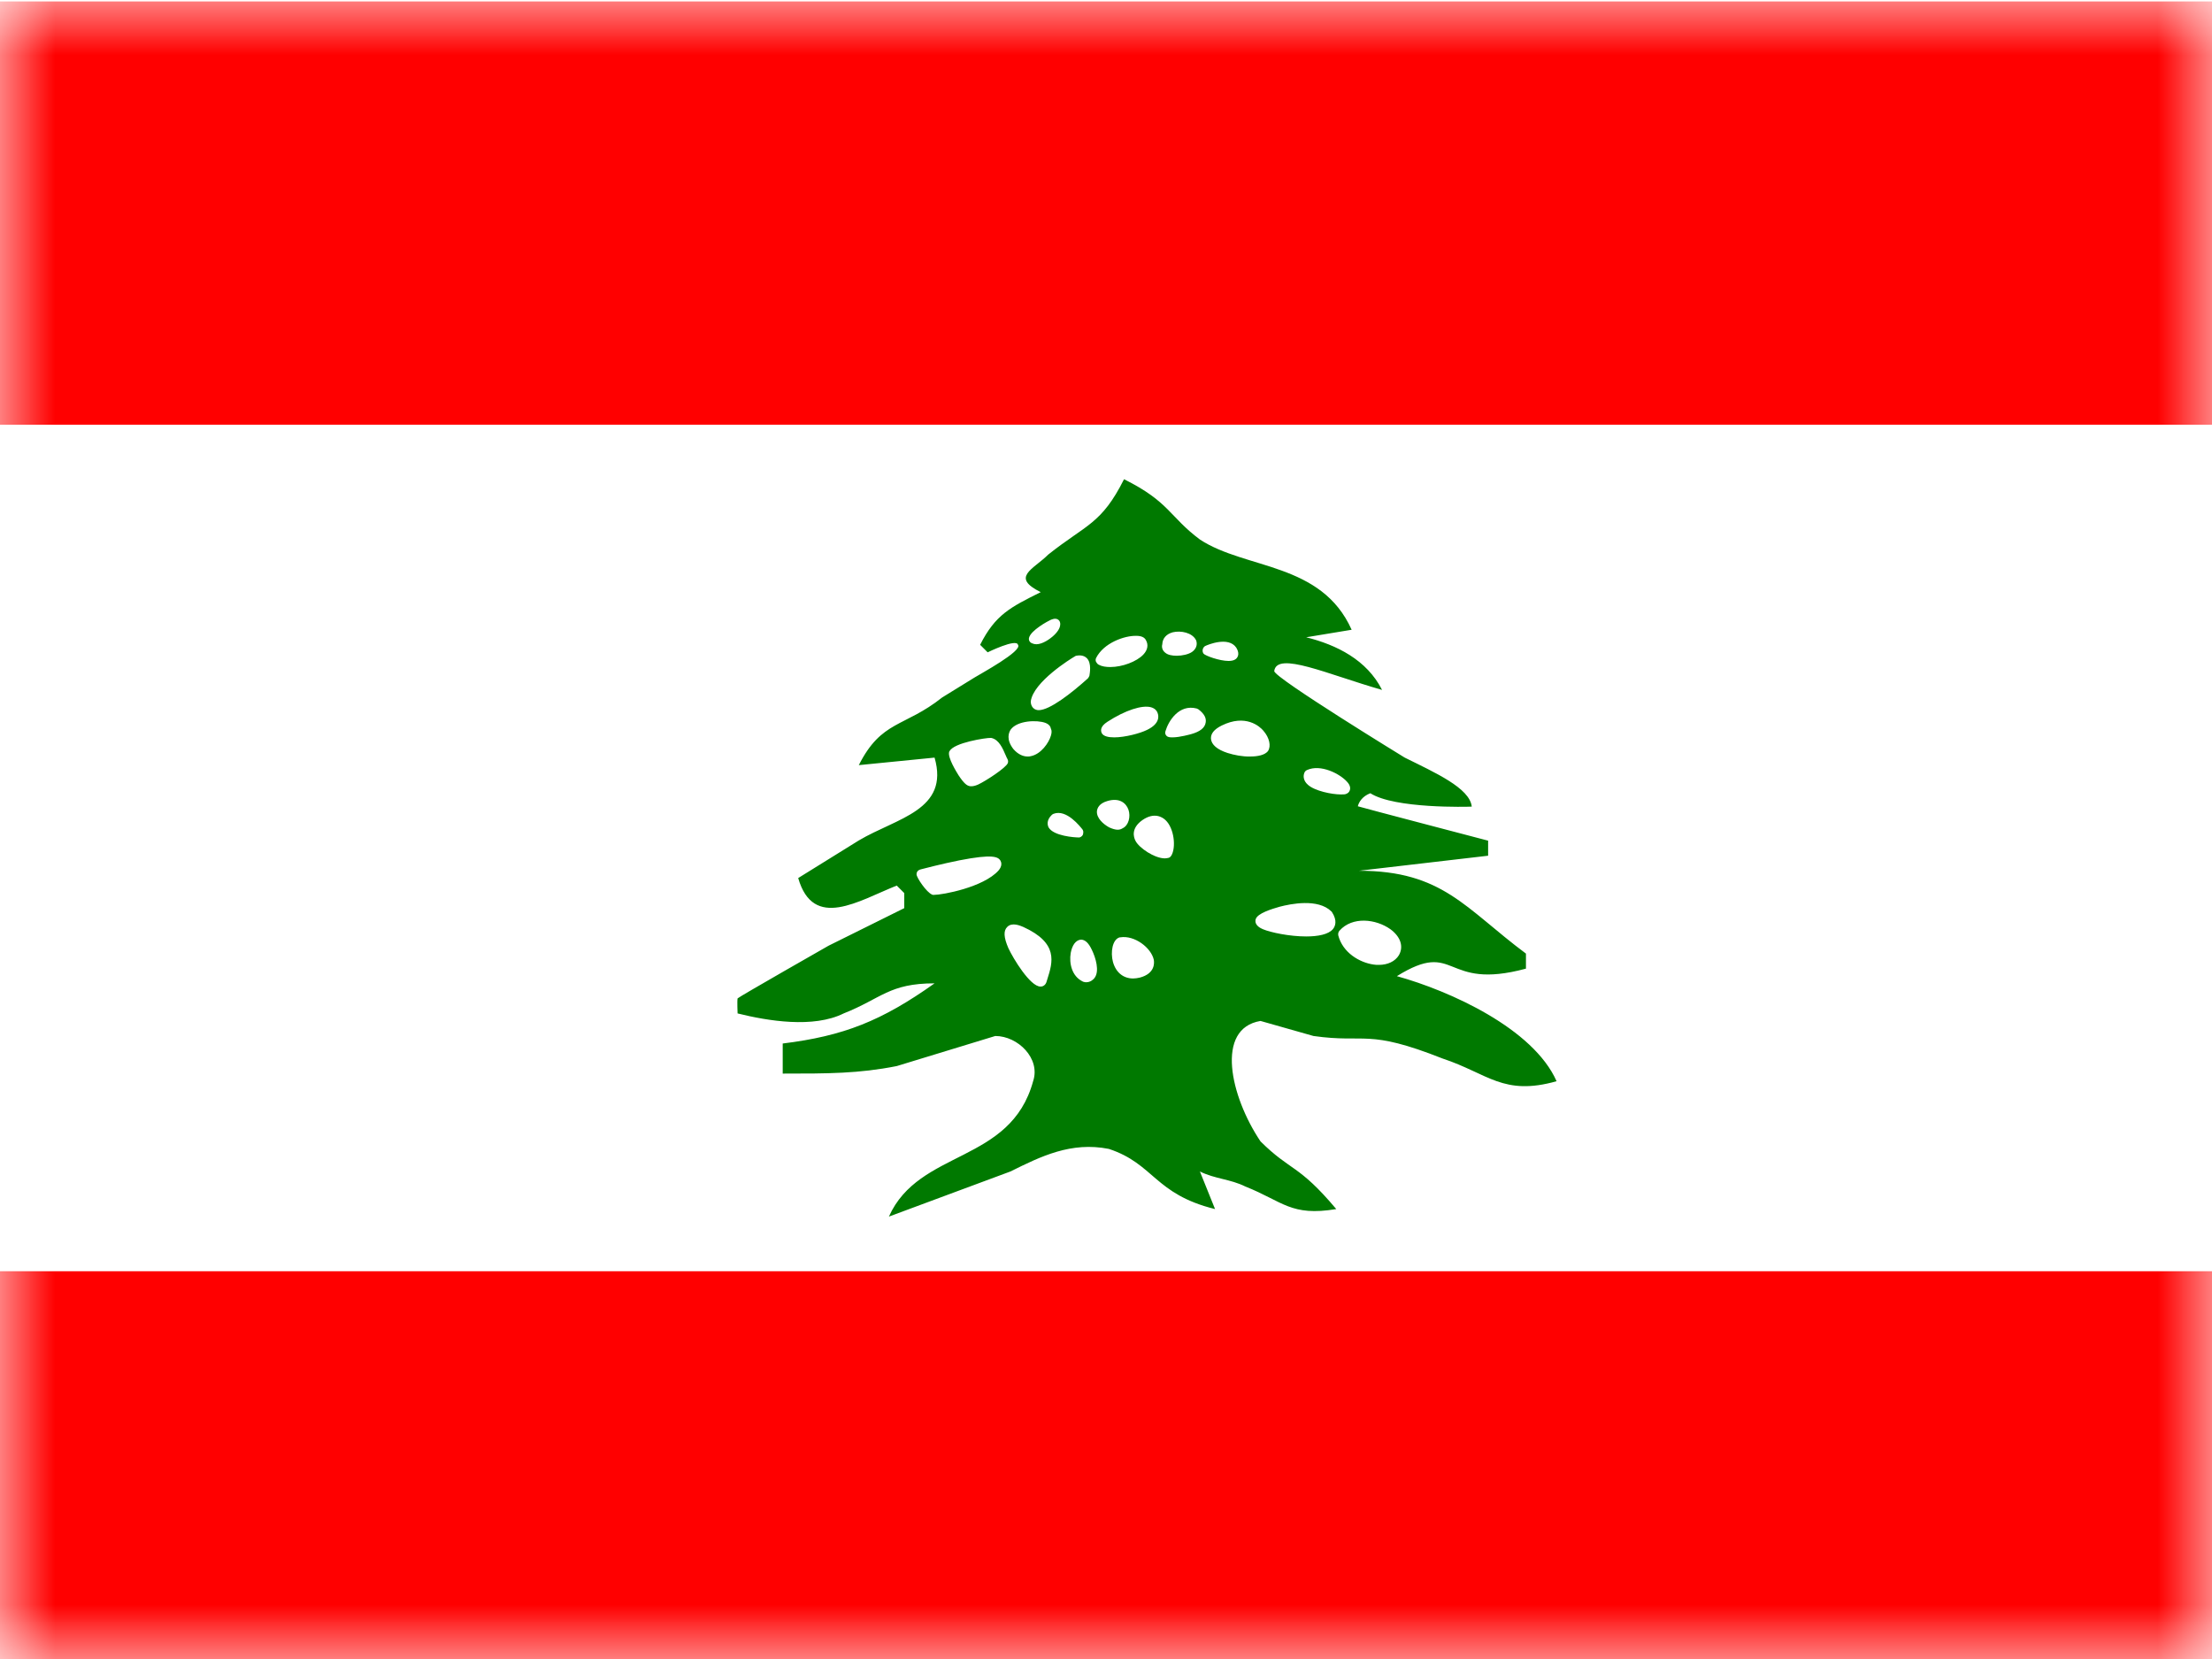 <svg xmlns="http://www.w3.org/2000/svg" xmlns:xlink="http://www.w3.org/1999/xlink" width="20" height="15" viewBox="0 0 20 15">
  <rect x="0" y="0" width="20" height="15" fill="#333333" stroke="none"/>
  <defs>
    <rect id="flag-middle2-a" width="20" height="15"/>
  </defs>
  <g fill="none" fill-rule="evenodd">
    <mask id="flag-middle2-b" fill="#fff">
      <use xlink:href="#flag-middle2-a"/>
    </mask>
    <use fill="#FFF" xlink:href="#flag-middle2-a"/>
    <path fill="#F00" fill-rule="nonzero" d="M-1.478,11.494 L21.499,11.494 L21.499,15.321 L-1.478,15.321 L-1.478,11.494 Z M-1.478,0.013 L21.499,0.013 L21.499,3.84 L-1.478,3.84 L-1.478,0.013 Z" mask="url(#flag-middle2-b)"/>
    <polygon fill="#FFF" fill-rule="nonzero" points=".023 4.34 19.997 4.34 19.997 10.994 .023 10.994" mask="url(#flag-middle2-b)"/>
    <path fill="#007900" fill-rule="nonzero" d="M12.63,8.826 C13.178,8.486 13.041,8.962 13.797,8.758 L13.797,8.622 C13.249,8.214 13.044,7.873 12.287,7.873 L13.455,7.737 L13.455,7.601 C13.455,7.601 12.306,7.3 12.277,7.29 C12.285,7.256 12.314,7.201 12.39,7.172 C12.609,7.313 13.27,7.295 13.307,7.293 C13.289,7.125 12.975,6.986 12.701,6.85 C12.701,6.85 11.526,6.131 11.521,6.068 C11.544,5.885 12.003,6.097 12.496,6.238 C12.359,5.966 12.084,5.83 11.81,5.762 L12.221,5.694 C11.947,5.082 11.262,5.15 10.849,4.878 C10.574,4.673 10.574,4.537 10.163,4.333 L10.163,4.333 C9.958,4.741 9.821,4.741 9.478,5.014 C9.341,5.15 9.136,5.218 9.41,5.354 C9.136,5.49 8.999,5.558 8.862,5.83 L8.93,5.898 C8.93,5.898 9.191,5.77 9.204,5.83 C9.249,5.885 8.862,6.094 8.811,6.126 C8.761,6.157 8.519,6.306 8.519,6.306 C8.176,6.578 7.971,6.51 7.765,6.918 L8.45,6.85 C8.587,7.327 8.108,7.395 7.765,7.599 L7.217,7.939 C7.354,8.415 7.765,8.143 8.108,8.007 L8.176,8.075 L8.176,8.211 L7.491,8.551 C7.491,8.551 6.682,9.012 6.669,9.027 C6.664,9.051 6.669,9.163 6.669,9.163 C6.943,9.231 7.354,9.299 7.628,9.163 C7.971,9.027 8.039,8.891 8.45,8.891 C7.971,9.231 7.628,9.367 7.077,9.435 L7.077,9.707 C7.489,9.707 7.763,9.707 8.108,9.639 L8.999,9.367 C9.204,9.367 9.41,9.571 9.341,9.776 C9.136,10.524 8.311,10.388 8.037,11 L9.136,10.592 C9.41,10.456 9.684,10.32 10.026,10.388 C10.437,10.524 10.437,10.796 10.986,10.932 L10.849,10.592 C10.986,10.66 11.123,10.66 11.26,10.728 C11.602,10.864 11.671,11 12.082,10.932 C11.739,10.524 11.671,10.592 11.397,10.32 C11.123,9.912 10.986,9.299 11.397,9.231 L11.876,9.367 C12.356,9.435 12.356,9.299 13.044,9.571 C13.455,9.707 13.592,9.912 14.074,9.776 C13.863,9.299 13.11,8.959 12.63,8.826 Z M11.792,6.992 C11.795,6.979 11.805,6.968 11.816,6.963 C11.94,6.905 12.116,6.997 12.179,7.068 C12.211,7.102 12.211,7.13 12.203,7.149 C12.198,7.162 12.187,7.172 12.174,7.177 C12.164,7.183 12.145,7.183 12.124,7.183 C12.04,7.183 11.887,7.151 11.826,7.096 C11.781,7.057 11.784,7.013 11.792,6.992 Z M10.885,5.851 C10.888,5.846 10.893,5.843 10.899,5.84 C10.92,5.83 11.107,5.751 11.178,5.856 C11.217,5.919 11.183,5.953 11.17,5.961 C11.157,5.971 11.133,5.976 11.109,5.976 C11.025,5.976 10.899,5.929 10.883,5.911 C10.87,5.895 10.87,5.869 10.885,5.851 Z M10.509,5.825 C10.511,5.772 10.545,5.733 10.603,5.717 C10.677,5.699 10.78,5.72 10.814,5.788 C10.814,5.791 10.817,5.793 10.817,5.796 C10.827,5.833 10.814,5.869 10.777,5.895 C10.746,5.916 10.69,5.929 10.64,5.929 C10.598,5.929 10.559,5.922 10.535,5.901 C10.511,5.882 10.501,5.853 10.509,5.825 Z M10.466,6.445 C10.477,6.471 10.49,6.542 10.372,6.599 C10.308,6.631 10.171,6.667 10.074,6.667 C10.021,6.667 9.979,6.657 9.963,6.631 C9.95,6.607 9.947,6.568 10.013,6.526 C10.174,6.421 10.329,6.372 10.408,6.395 C10.445,6.406 10.461,6.429 10.466,6.445 Z M9.91,5.95 C9.979,5.812 10.169,5.746 10.274,5.749 C10.319,5.749 10.348,5.762 10.361,5.788 C10.385,5.83 10.377,5.877 10.337,5.919 C10.277,5.982 10.148,6.031 10.039,6.031 C10,6.031 9.963,6.026 9.934,6.01 C9.924,6.005 9.916,5.995 9.91,5.984 C9.905,5.974 9.905,5.961 9.91,5.95 Z M9.731,5.929 C9.781,5.919 9.81,5.935 9.826,5.95 C9.873,5.997 9.852,6.092 9.85,6.11 C9.847,6.118 9.842,6.126 9.837,6.133 C9.686,6.269 9.491,6.421 9.391,6.421 C9.381,6.421 9.373,6.419 9.365,6.416 C9.339,6.406 9.323,6.382 9.32,6.351 C9.32,6.348 9.32,6.345 9.32,6.34 C9.344,6.165 9.681,5.956 9.718,5.935 C9.723,5.932 9.726,5.929 9.731,5.929 Z M9.794,7.531 C9.794,7.552 9.779,7.567 9.76,7.572 C9.76,7.572 9.758,7.572 9.755,7.572 C9.715,7.572 9.526,7.559 9.481,7.481 C9.473,7.465 9.457,7.418 9.51,7.368 C9.515,7.363 9.52,7.361 9.526,7.358 C9.644,7.313 9.768,7.476 9.787,7.499 C9.792,7.507 9.797,7.518 9.794,7.531 Z M9.304,5.767 C9.32,5.699 9.476,5.615 9.499,5.605 C9.512,5.6 9.539,5.587 9.563,5.6 C9.573,5.605 9.581,5.615 9.584,5.626 C9.597,5.673 9.555,5.723 9.515,5.757 C9.494,5.775 9.428,5.825 9.37,5.825 C9.357,5.825 9.344,5.822 9.333,5.817 C9.31,5.809 9.299,5.788 9.304,5.767 Z M9.138,6.597 C9.199,6.513 9.378,6.508 9.452,6.536 C9.486,6.549 9.499,6.57 9.502,6.589 C9.51,6.604 9.51,6.625 9.502,6.651 C9.483,6.717 9.412,6.819 9.32,6.837 C9.312,6.84 9.302,6.84 9.291,6.84 C9.254,6.84 9.207,6.824 9.162,6.772 C9.096,6.686 9.12,6.625 9.138,6.597 Z M8.582,6.798 C8.582,6.795 8.582,6.795 8.585,6.793 C8.622,6.714 8.92,6.67 8.956,6.672 C8.959,6.672 8.959,6.672 8.962,6.672 C9.033,6.686 9.067,6.769 9.093,6.829 C9.099,6.842 9.104,6.856 9.109,6.863 C9.115,6.874 9.117,6.887 9.112,6.9 C9.096,6.942 8.912,7.062 8.843,7.094 C8.819,7.104 8.801,7.109 8.782,7.109 C8.775,7.109 8.769,7.109 8.764,7.107 C8.743,7.102 8.717,7.086 8.667,7.01 C8.651,6.984 8.566,6.85 8.582,6.798 Z M9.028,7.871 C8.891,8.023 8.522,8.091 8.445,8.091 C8.443,8.091 8.44,8.091 8.437,8.091 C8.432,8.091 8.429,8.091 8.427,8.088 C8.379,8.07 8.287,7.936 8.287,7.905 C8.287,7.892 8.292,7.868 8.327,7.86 C8.358,7.852 8.514,7.811 8.674,7.779 C8.98,7.719 9.025,7.748 9.046,7.782 C9.054,7.797 9.064,7.829 9.028,7.871 Z M9.47,8.852 L9.462,8.878 C9.462,8.878 9.462,8.878 9.462,8.878 C9.454,8.904 9.433,8.92 9.41,8.92 C9.41,8.92 9.407,8.92 9.407,8.92 C9.315,8.92 9.162,8.669 9.117,8.572 C9.075,8.475 9.072,8.415 9.107,8.381 C9.151,8.336 9.225,8.37 9.252,8.381 C9.573,8.527 9.518,8.7 9.47,8.852 Z M9.895,8.844 C9.884,8.857 9.86,8.881 9.821,8.881 C9.816,8.881 9.808,8.881 9.8,8.878 C9.794,8.878 9.792,8.875 9.787,8.873 C9.692,8.826 9.665,8.711 9.681,8.616 C9.694,8.546 9.726,8.501 9.771,8.496 C9.773,8.496 9.776,8.496 9.779,8.496 C9.813,8.499 9.844,8.527 9.873,8.59 C9.905,8.656 9.945,8.781 9.895,8.844 Z M9.918,7.334 C9.921,7.306 9.939,7.264 10.011,7.243 C10.121,7.209 10.182,7.261 10.203,7.321 C10.224,7.381 10.206,7.463 10.15,7.489 C10.137,7.497 10.124,7.502 10.105,7.502 C10.084,7.502 10.058,7.494 10.029,7.481 C9.976,7.452 9.913,7.397 9.918,7.334 Z M10.306,8.839 C10.285,8.844 10.263,8.847 10.245,8.847 C10.158,8.847 10.09,8.794 10.063,8.698 C10.039,8.609 10.058,8.493 10.124,8.475 C10.126,8.475 10.126,8.475 10.129,8.475 C10.258,8.454 10.408,8.569 10.432,8.677 C10.437,8.705 10.445,8.802 10.306,8.839 Z M10.59,7.737 C10.585,7.745 10.577,7.753 10.567,7.756 C10.556,7.758 10.545,7.761 10.532,7.761 C10.44,7.761 10.298,7.667 10.266,7.601 C10.25,7.57 10.224,7.489 10.329,7.415 C10.437,7.34 10.511,7.389 10.538,7.415 C10.617,7.489 10.635,7.664 10.59,7.737 Z M10.901,6.534 C10.893,6.581 10.851,6.615 10.769,6.638 C10.767,6.638 10.669,6.667 10.601,6.667 C10.577,6.667 10.559,6.665 10.548,6.654 C10.535,6.641 10.532,6.625 10.538,6.61 C10.564,6.521 10.659,6.364 10.82,6.406 C10.825,6.408 10.83,6.411 10.835,6.413 C10.888,6.453 10.909,6.492 10.901,6.534 Z M11.099,6.808 C11.004,6.777 10.954,6.733 10.949,6.68 C10.946,6.633 10.978,6.594 11.046,6.56 C11.262,6.453 11.391,6.568 11.423,6.607 C11.478,6.67 11.494,6.746 11.465,6.79 C11.465,6.793 11.463,6.793 11.463,6.793 C11.434,6.827 11.373,6.84 11.304,6.84 C11.236,6.842 11.159,6.827 11.099,6.808 Z M12.053,8.399 C12.013,8.449 11.916,8.467 11.81,8.467 C11.66,8.467 11.489,8.431 11.42,8.402 C11.402,8.394 11.344,8.37 11.352,8.318 C11.352,8.316 11.352,8.313 11.354,8.31 C11.37,8.258 11.497,8.219 11.571,8.198 C11.671,8.172 11.916,8.122 12.037,8.24 C12.04,8.242 12.04,8.242 12.042,8.245 C12.095,8.326 12.071,8.376 12.053,8.399 Z M12.467,8.724 C12.451,8.724 12.435,8.724 12.419,8.721 C12.293,8.703 12.14,8.614 12.1,8.457 C12.098,8.441 12.1,8.428 12.111,8.415 C12.227,8.284 12.44,8.308 12.572,8.402 C12.664,8.47 12.693,8.559 12.648,8.637 C12.614,8.692 12.548,8.724 12.467,8.724 Z" mask="url(#flag-middle2-b)"/>
  </g>
</svg>
